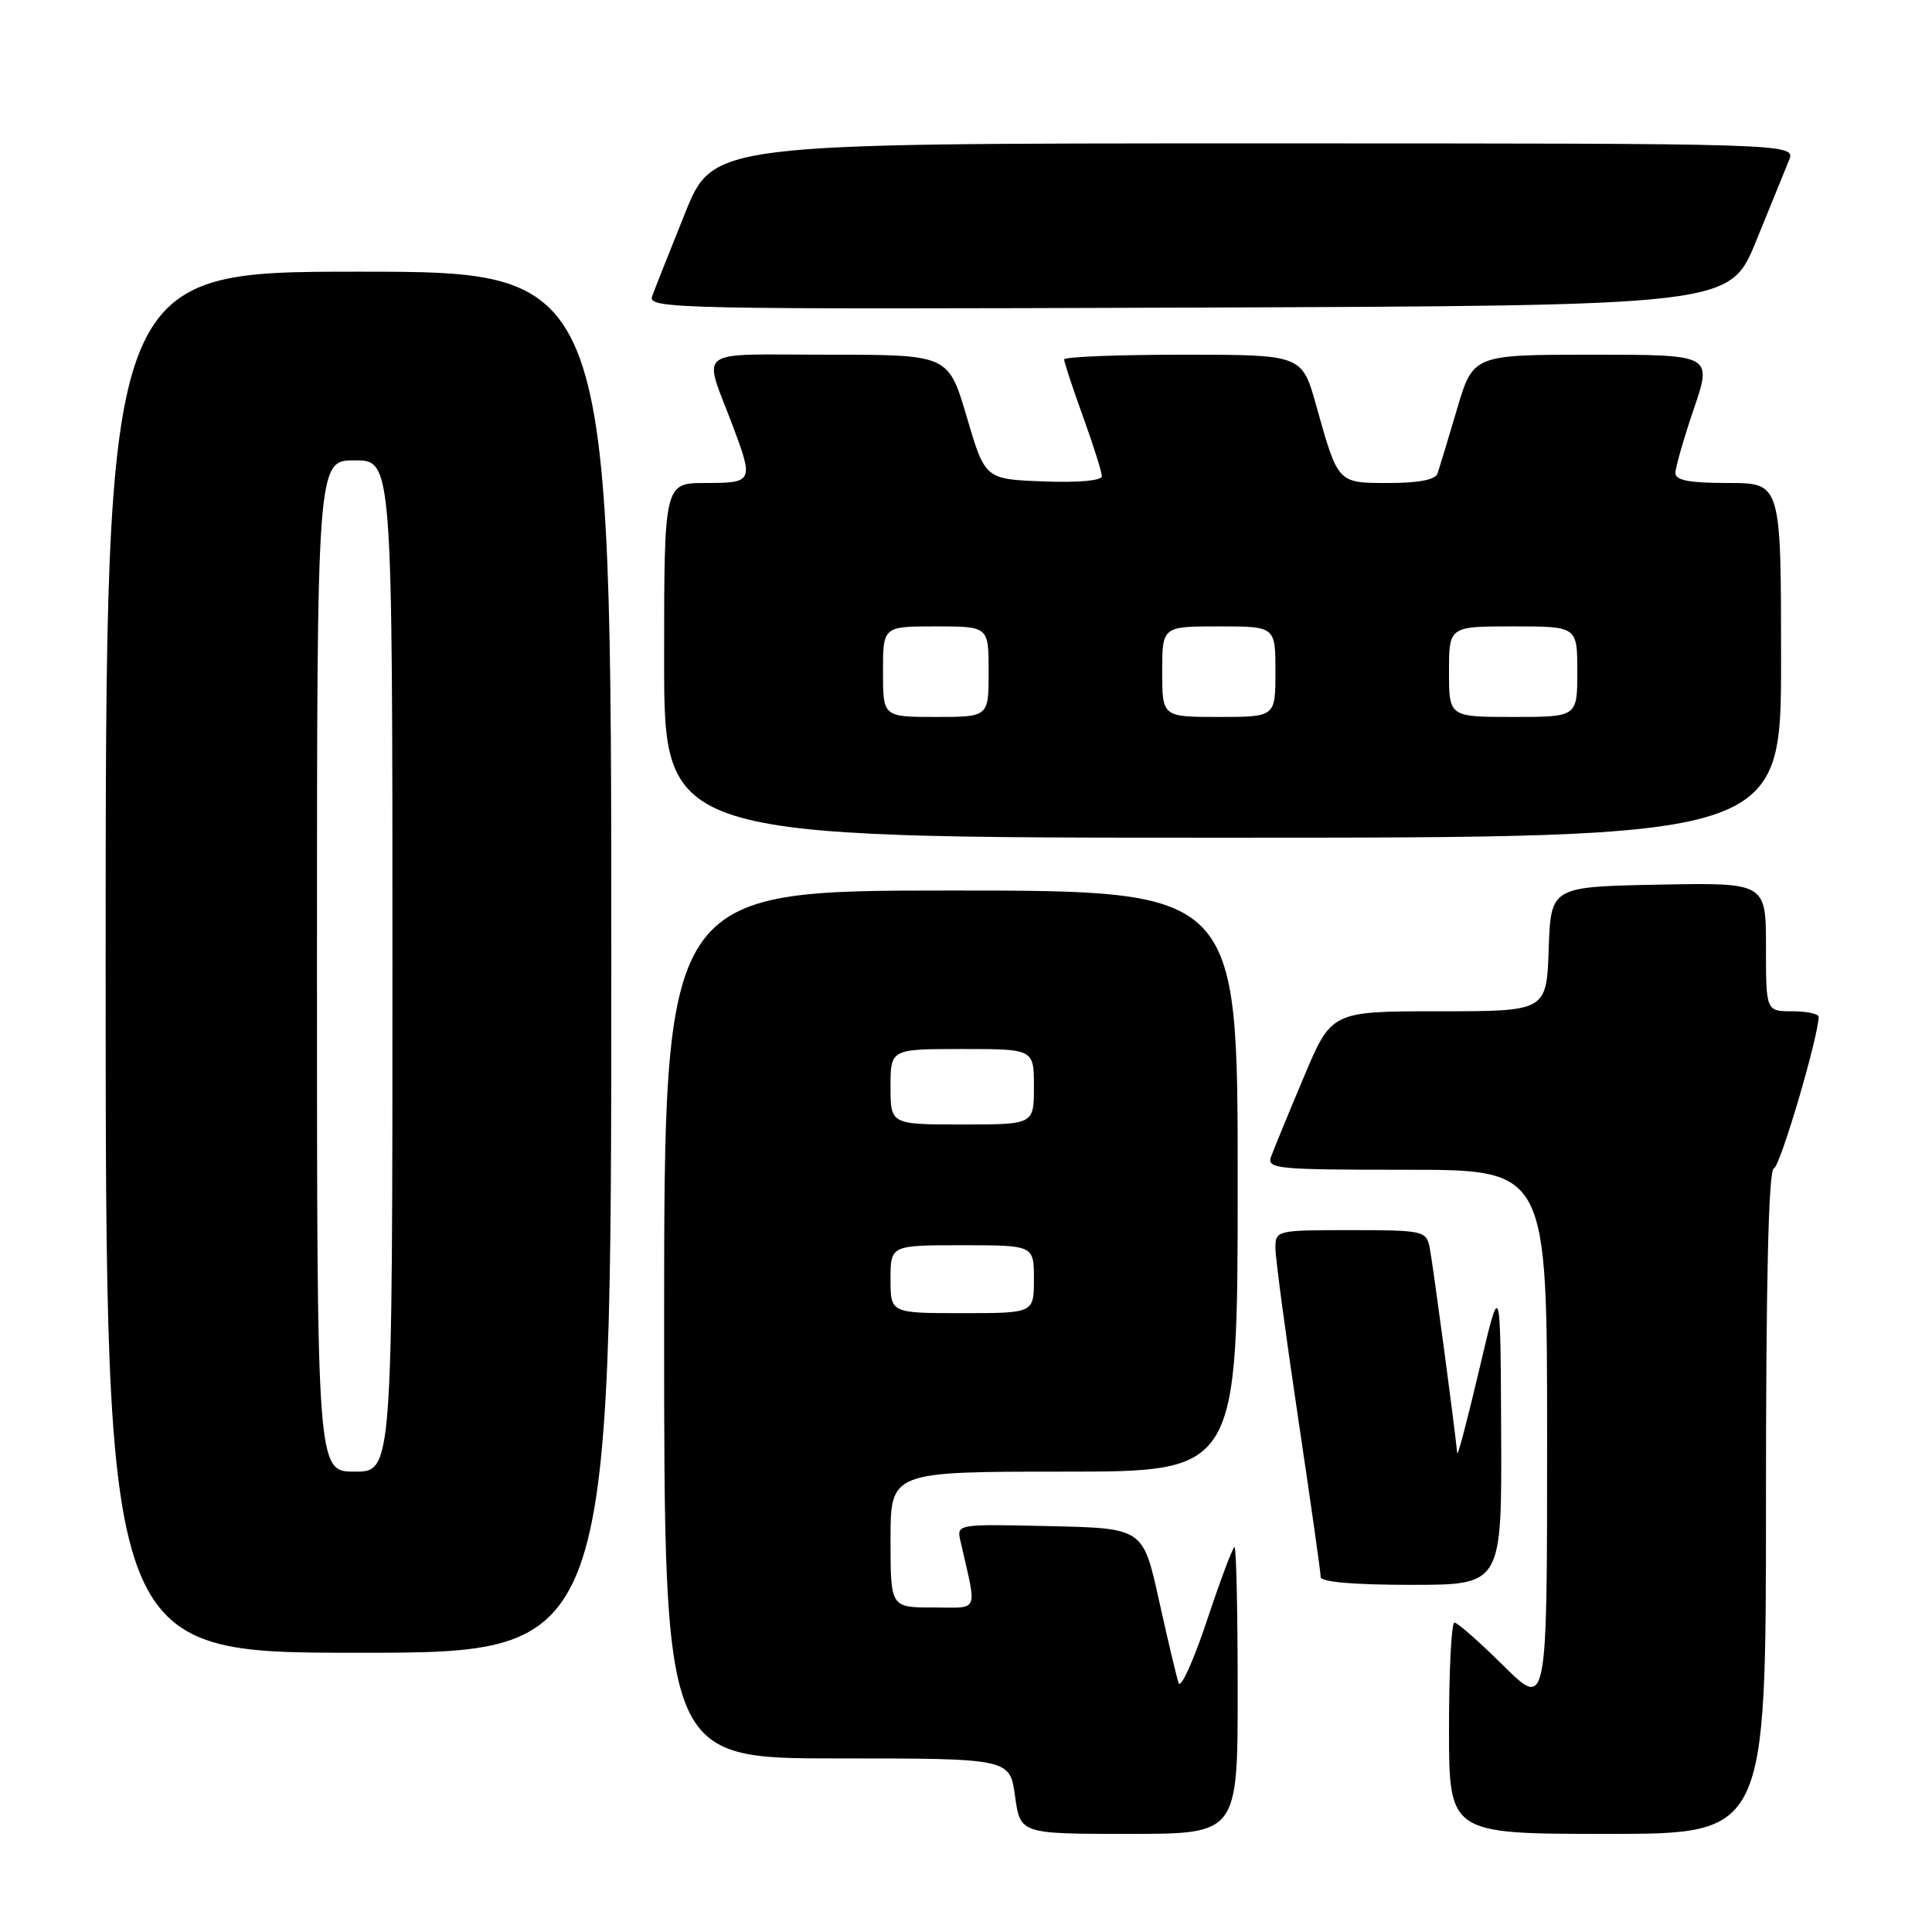 <?xml version="1.0" encoding="UTF-8" standalone="no"?>
<!DOCTYPE svg PUBLIC "-//W3C//DTD SVG 1.1//EN" "http://www.w3.org/Graphics/SVG/1.1/DTD/svg11.dtd" >
<svg xmlns="http://www.w3.org/2000/svg" xmlns:xlink="http://www.w3.org/1999/xlink" version="1.1" viewBox="0 0 256 256">
 <g >
 <path fill="currentColor"
d=" M 164.00 224.00 C 164.00 213.55 163.81 205.00 163.58 205.00 C 163.35 205.00 161.70 209.39 159.92 214.75 C 158.13 220.11 156.44 223.83 156.17 223.00 C 155.89 222.18 154.72 217.23 153.56 212.00 C 151.46 202.50 151.46 202.50 139.11 202.22 C 126.75 201.94 126.75 201.94 127.27 204.22 C 129.48 213.95 129.87 213.00 123.62 213.00 C 118.00 213.00 118.00 213.00 118.00 204.00 C 118.00 195.00 118.00 195.00 141.00 195.00 C 164.00 195.00 164.00 195.00 164.00 156.50 C 164.00 118.00 164.00 118.00 126.00 118.00 C 88.00 118.00 88.00 118.00 88.00 175.50 C 88.00 233.00 88.00 233.00 110.91 233.00 C 133.81 233.00 133.81 233.00 134.50 238.00 C 135.19 243.00 135.19 243.00 149.59 243.00 C 164.00 243.00 164.00 243.00 164.00 224.00 Z  M 234.00 199.08 C 234.00 169.43 234.34 155.05 235.05 154.82 C 235.89 154.54 240.90 137.57 240.98 134.75 C 240.99 134.34 239.43 134.00 237.50 134.00 C 234.00 134.00 234.00 134.00 234.00 125.47 C 234.00 116.95 234.00 116.95 219.75 117.22 C 205.50 117.50 205.50 117.50 205.21 125.75 C 204.92 134.00 204.92 134.00 190.67 134.00 C 176.42 134.00 176.42 134.00 172.75 142.75 C 170.72 147.56 168.78 152.29 168.43 153.25 C 167.83 154.88 169.09 155.00 186.39 155.00 C 205.00 155.00 205.00 155.00 205.00 190.72 C 205.00 226.44 205.00 226.44 199.22 220.72 C 196.04 217.57 193.12 215.00 192.72 215.00 C 192.32 215.00 192.00 221.30 192.00 229.00 C 192.00 243.00 192.00 243.00 213.00 243.00 C 234.00 243.00 234.00 243.00 234.00 199.08 Z  M 81.00 127.50 C 81.00 36.00 81.00 36.00 47.50 36.00 C 14.00 36.00 14.00 36.00 14.00 127.50 C 14.00 219.00 14.00 219.00 47.50 219.00 C 81.00 219.00 81.00 219.00 81.00 127.50 Z  M 198.91 189.75 C 198.82 169.50 198.82 169.50 196.00 181.50 C 194.45 188.10 193.14 193.08 193.09 192.56 C 192.74 188.94 189.81 167.07 189.43 165.25 C 188.98 163.10 188.53 163.00 178.98 163.00 C 169.13 163.00 169.00 163.03 169.00 165.38 C 169.00 166.69 170.35 176.79 172.00 187.84 C 173.65 198.88 175.00 208.38 175.00 208.96 C 175.00 209.62 179.33 210.00 187.00 210.00 C 199.00 210.00 199.00 210.00 198.91 189.75 Z  M 236.00 87.50 C 236.00 64.00 236.00 64.00 229.00 64.00 C 223.86 64.00 222.00 63.65 222.00 62.68 C 222.00 61.95 223.10 58.12 224.44 54.18 C 226.88 47.00 226.88 47.00 211.04 47.00 C 195.19 47.00 195.19 47.00 193.05 54.25 C 191.87 58.24 190.71 62.06 190.48 62.75 C 190.21 63.56 187.97 64.00 184.07 64.00 C 177.20 64.00 177.32 64.12 174.41 53.75 C 172.52 47.00 172.52 47.00 156.76 47.00 C 148.09 47.00 141.00 47.28 141.00 47.63 C 141.00 47.97 142.12 51.38 143.50 55.19 C 144.88 59.00 146.00 62.56 146.00 63.10 C 146.00 63.69 142.86 63.97 138.27 63.79 C 130.53 63.50 130.53 63.50 128.10 55.25 C 125.67 47.00 125.67 47.00 109.77 47.00 C 91.68 47.00 93.14 45.90 97.12 56.50 C 99.87 63.81 99.77 64.00 93.50 64.00 C 88.00 64.00 88.00 64.00 88.00 87.50 C 88.00 111.00 88.00 111.00 162.00 111.00 C 236.00 111.00 236.00 111.00 236.00 87.50 Z  M 232.67 32.00 C 234.58 27.32 236.55 22.49 237.05 21.25 C 237.95 19.00 237.95 19.00 166.23 19.00 C 94.50 19.00 94.50 19.00 90.77 28.25 C 88.72 33.34 86.76 38.29 86.41 39.26 C 85.81 40.92 89.46 41.00 157.48 40.76 C 229.19 40.50 229.19 40.50 232.67 32.00 Z  M 118.00 169.50 C 118.00 165.00 118.00 165.00 127.50 165.00 C 137.00 165.00 137.00 165.00 137.00 169.50 C 137.00 174.00 137.00 174.00 127.50 174.00 C 118.00 174.00 118.00 174.00 118.00 169.50 Z  M 118.00 144.00 C 118.00 139.00 118.00 139.00 127.50 139.00 C 137.00 139.00 137.00 139.00 137.00 144.00 C 137.00 149.00 137.00 149.00 127.50 149.00 C 118.00 149.00 118.00 149.00 118.00 144.00 Z  M 42.00 128.00 C 42.00 61.00 42.00 61.00 47.00 61.00 C 52.00 61.00 52.00 61.00 52.00 128.00 C 52.00 195.00 52.00 195.00 47.00 195.00 C 42.00 195.00 42.00 195.00 42.00 128.00 Z  M 117.00 89.00 C 117.00 83.00 117.00 83.00 124.00 83.00 C 131.00 83.00 131.00 83.00 131.00 89.00 C 131.00 95.00 131.00 95.00 124.00 95.00 C 117.00 95.00 117.00 95.00 117.00 89.00 Z  M 154.00 89.00 C 154.00 83.00 154.00 83.00 161.50 83.00 C 169.00 83.00 169.00 83.00 169.00 89.00 C 169.00 95.00 169.00 95.00 161.50 95.00 C 154.00 95.00 154.00 95.00 154.00 89.00 Z  M 192.00 89.00 C 192.00 83.00 192.00 83.00 200.50 83.00 C 209.00 83.00 209.00 83.00 209.00 89.00 C 209.00 95.00 209.00 95.00 200.50 95.00 C 192.00 95.00 192.00 95.00 192.00 89.00 Z "/>
</g>
</svg>